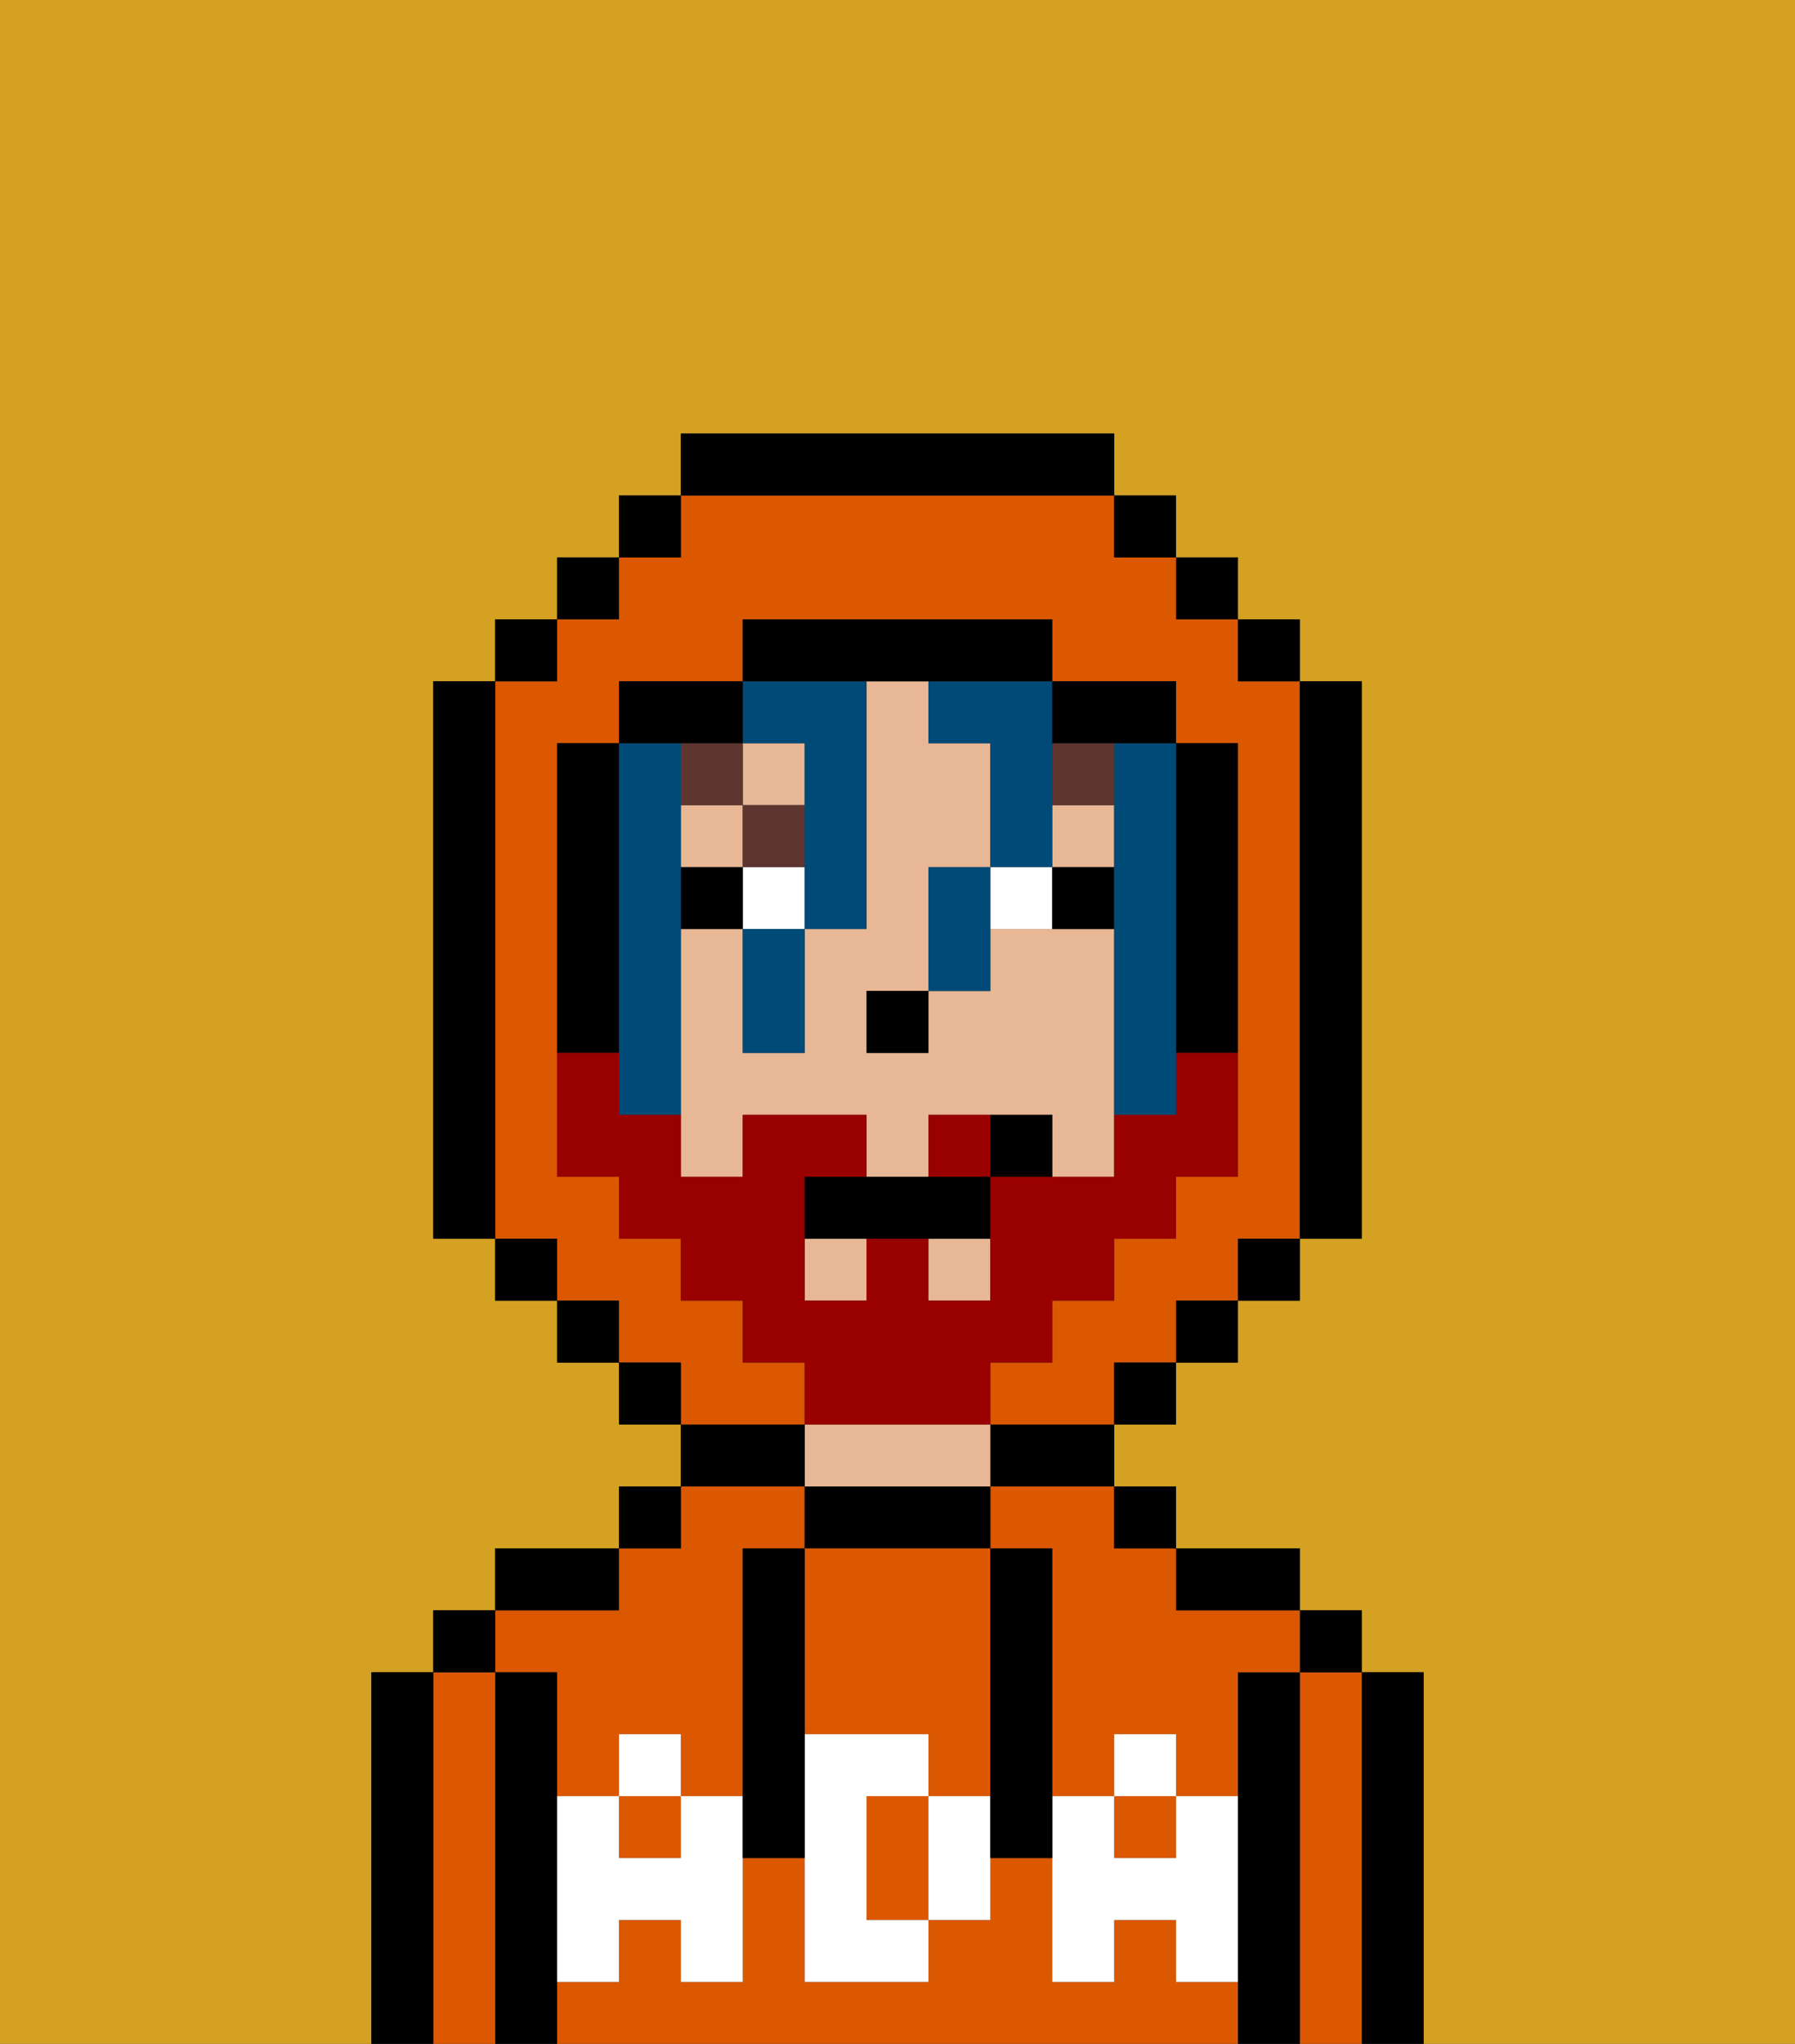 <svg xmlns="http://www.w3.org/2000/svg" viewBox="0 0 29 33"><rect x="0" y="0" width="29" height="33" fill="#333333" stroke="none"/><defs><style>polygon,rect,path{shape-rendering:crispedges;}.sa199-1{fill:#d4a122;}.sa199-2{fill:#000000;}.sa199-3{fill:#db5800;}.sa199-4{fill:#e8b795;}.sa199-5{fill:#ffffff;}.sa199-6{fill:#ffffff;}.sa199-7{fill:#5e362f;}.sa199-8{fill:#004a77;}.sa199-9{fill:#990000;}</style></defs><path class="sa199-1" d="M6,32V27H7V26H8V25h2V24h1V23H10V22H9V21H8V20H7V11H8V10H9V9h1V8h1V7h7V8h1V9h1v1h1v1h1v9H21v1H20v1H19v1H18v1h1v1h2v1h1v1h1v6h6V0H0V33H6Z"/><path class="sa199-2" d="M23,27H22v6h1V27Z"/><path class="sa199-3" d="M22,27H21v6h1V27Z"/><rect class="sa199-2" x="21" y="26" width="1" height="1"/><path class="sa199-2" d="M21,27H20v6h1V27Z"/><rect class="sa199-3" x="18" y="29" width="1" height="1"/><path class="sa199-3" d="M9,27v2h1V28h1v1h1V25h1V24H11v1H10v1H8v1Z"/><path class="sa199-3" d="M19,32V31H18v1H17V30H16v1H15v1H13V30H12v2H11V31H10v1H9v1H20V32Z"/><path class="sa199-3" d="M16,25h1v4h1V28h1v1h1V27h1V26H19V25H18V24H16Z"/><rect class="sa199-3" x="10" y="29" width="1" height="1"/><path class="sa199-2" d="M20,26h1V25H19v1Z"/><rect class="sa199-2" x="18" y="24" width="1" height="1"/><path class="sa199-2" d="M16,24h2V23H16Z"/><path class="sa199-2" d="M16,25V24H13v1h3Z"/><path class="sa199-4" d="M16,24V23H13v1h3Z"/><path class="sa199-2" d="M13,23H11v1h2Z"/><rect class="sa199-2" x="10" y="24" width="1" height="1"/><path class="sa199-2" d="M10,25H8v1h2Z"/><path class="sa199-2" d="M9,31V27H8v6H9V31Z"/><path class="sa199-3" d="M8,27H7v6H8V27Z"/><rect class="sa199-2" x="7" y="26" width="1" height="1"/><path class="sa199-2" d="M7,27H6v6H7V27Z"/><path class="sa199-3" d="M14,29v2h1V29Z"/><path class="sa199-3" d="M13,28h2v1h1V25H13v3Z"/><path class="sa199-5" d="M19,30H18V29H17v3h1V31h1v1h1V29H19Z"/><rect class="sa199-5" x="18" y="28" width="1" height="1"/><path class="sa199-5" d="M15,29v2h1V29Z"/><path class="sa199-5" d="M14,30V29h1V28H13v4h2V31H14Z"/><path class="sa199-5" d="M11,29v1H10V29H9v3h1V31h1v1h1V29Z"/><rect class="sa199-5" x="10" y="28" width="1" height="1"/><path class="sa199-2" d="M13,27V25H12v5h1V27Z"/><path class="sa199-2" d="M17,28V25H16v5h1V28Z"/><rect class="sa199-4" x="17" y="13" width="1" height="1"/><rect class="sa199-4" x="15" y="20" width="1" height="1"/><rect class="sa199-4" x="13" y="20" width="1" height="1"/><path class="sa199-4" d="M18,15H16v1H15v1H14V16h1V14h1V12H15V11H14v4H13v2H12V15H11v4h1V18h2v1h1V18h2v1h1V15Z"/><rect class="sa199-4" x="12" y="12" width="1" height="1"/><rect class="sa199-4" x="11" y="13" width="1" height="1"/><rect class="sa199-2" x="14" y="16" width="1" height="1"/><rect class="sa199-6" x="12" y="14" width="1" height="1"/><path class="sa199-6" d="M17,15V14H16v1Z"/><rect class="sa199-2" x="11" y="14" width="1" height="1"/><path class="sa199-2" d="M18,15V14H17v1Z"/><rect class="sa199-7" x="17" y="12" width="1" height="1"/><rect class="sa199-7" x="12" y="13" width="1" height="1"/><rect class="sa199-7" x="11" y="12" width="1" height="1"/><path class="sa199-8" d="M18,13v5h1V12H18Z"/><path class="sa199-8" d="M13,12v3h1V11H12v1Z"/><path class="sa199-8" d="M15,12h1v2h1V11H15Z"/><path class="sa199-8" d="M10,16v2h1V12H10v4Z"/><path class="sa199-8" d="M15,15v1h1V14H15Z"/><path class="sa199-8" d="M12,16v1h1V15H12Z"/><path class="sa199-3" d="M13,22H12V21H11V20H10V19H9V12h1V11h2V10h5v1h2v1h1v7H19v1H18v1H17v1H16v1h2V22h1V21h1V20h1V11H20V10H19V9H18V8H11V9H10v1H9v1H8v9H9v1h1v1h1v1h2Z"/><rect class="sa199-2" x="10" y="8" width="1" height="1"/><rect class="sa199-2" x="9" y="9" width="1" height="1"/><rect class="sa199-2" x="8" y="10" width="1" height="1"/><path class="sa199-2" d="M8,11H7v9H8V11Z"/><rect class="sa199-2" x="8" y="20" width="1" height="1"/><rect class="sa199-2" x="9" y="21" width="1" height="1"/><rect class="sa199-2" x="10" y="22" width="1" height="1"/><rect class="sa199-2" x="18" y="22" width="1" height="1"/><rect class="sa199-2" x="19" y="21" width="1" height="1"/><rect class="sa199-2" x="20" y="20" width="1" height="1"/><path class="sa199-2" d="M21,20h1V11H21v9Z"/><rect class="sa199-2" x="20" y="10" width="1" height="1"/><rect class="sa199-2" x="19" y="9" width="1" height="1"/><rect class="sa199-2" x="18" y="8" width="1" height="1"/><path class="sa199-2" d="M18,8V7H11V8h7Z"/><path class="sa199-2" d="M12,12V11H10v1h2Z"/><path class="sa199-2" d="M10,16V12H9v5h1Z"/><path class="sa199-2" d="M19,17h1V12H19v5Z"/><path class="sa199-2" d="M18,12h1V11H17v1Z"/><path class="sa199-2" d="M15,11h2V10H12v1h3Z"/><path class="sa199-9" d="M15,18v1h1V18Z"/><path class="sa199-9" d="M16,23V22h1V21h1V20h1V19h1V17H19v1H18v1H16v2H15V20H14v1H13V19h1V18H12v1H11V18H10V17H9v2h1v1h1v1h1v1h1v1h3Z"/><path class="sa199-2" d="M14,19H13v1h3V19H14Z"/><path class="sa199-2" d="M16,18v1h1V18Z"/></svg>